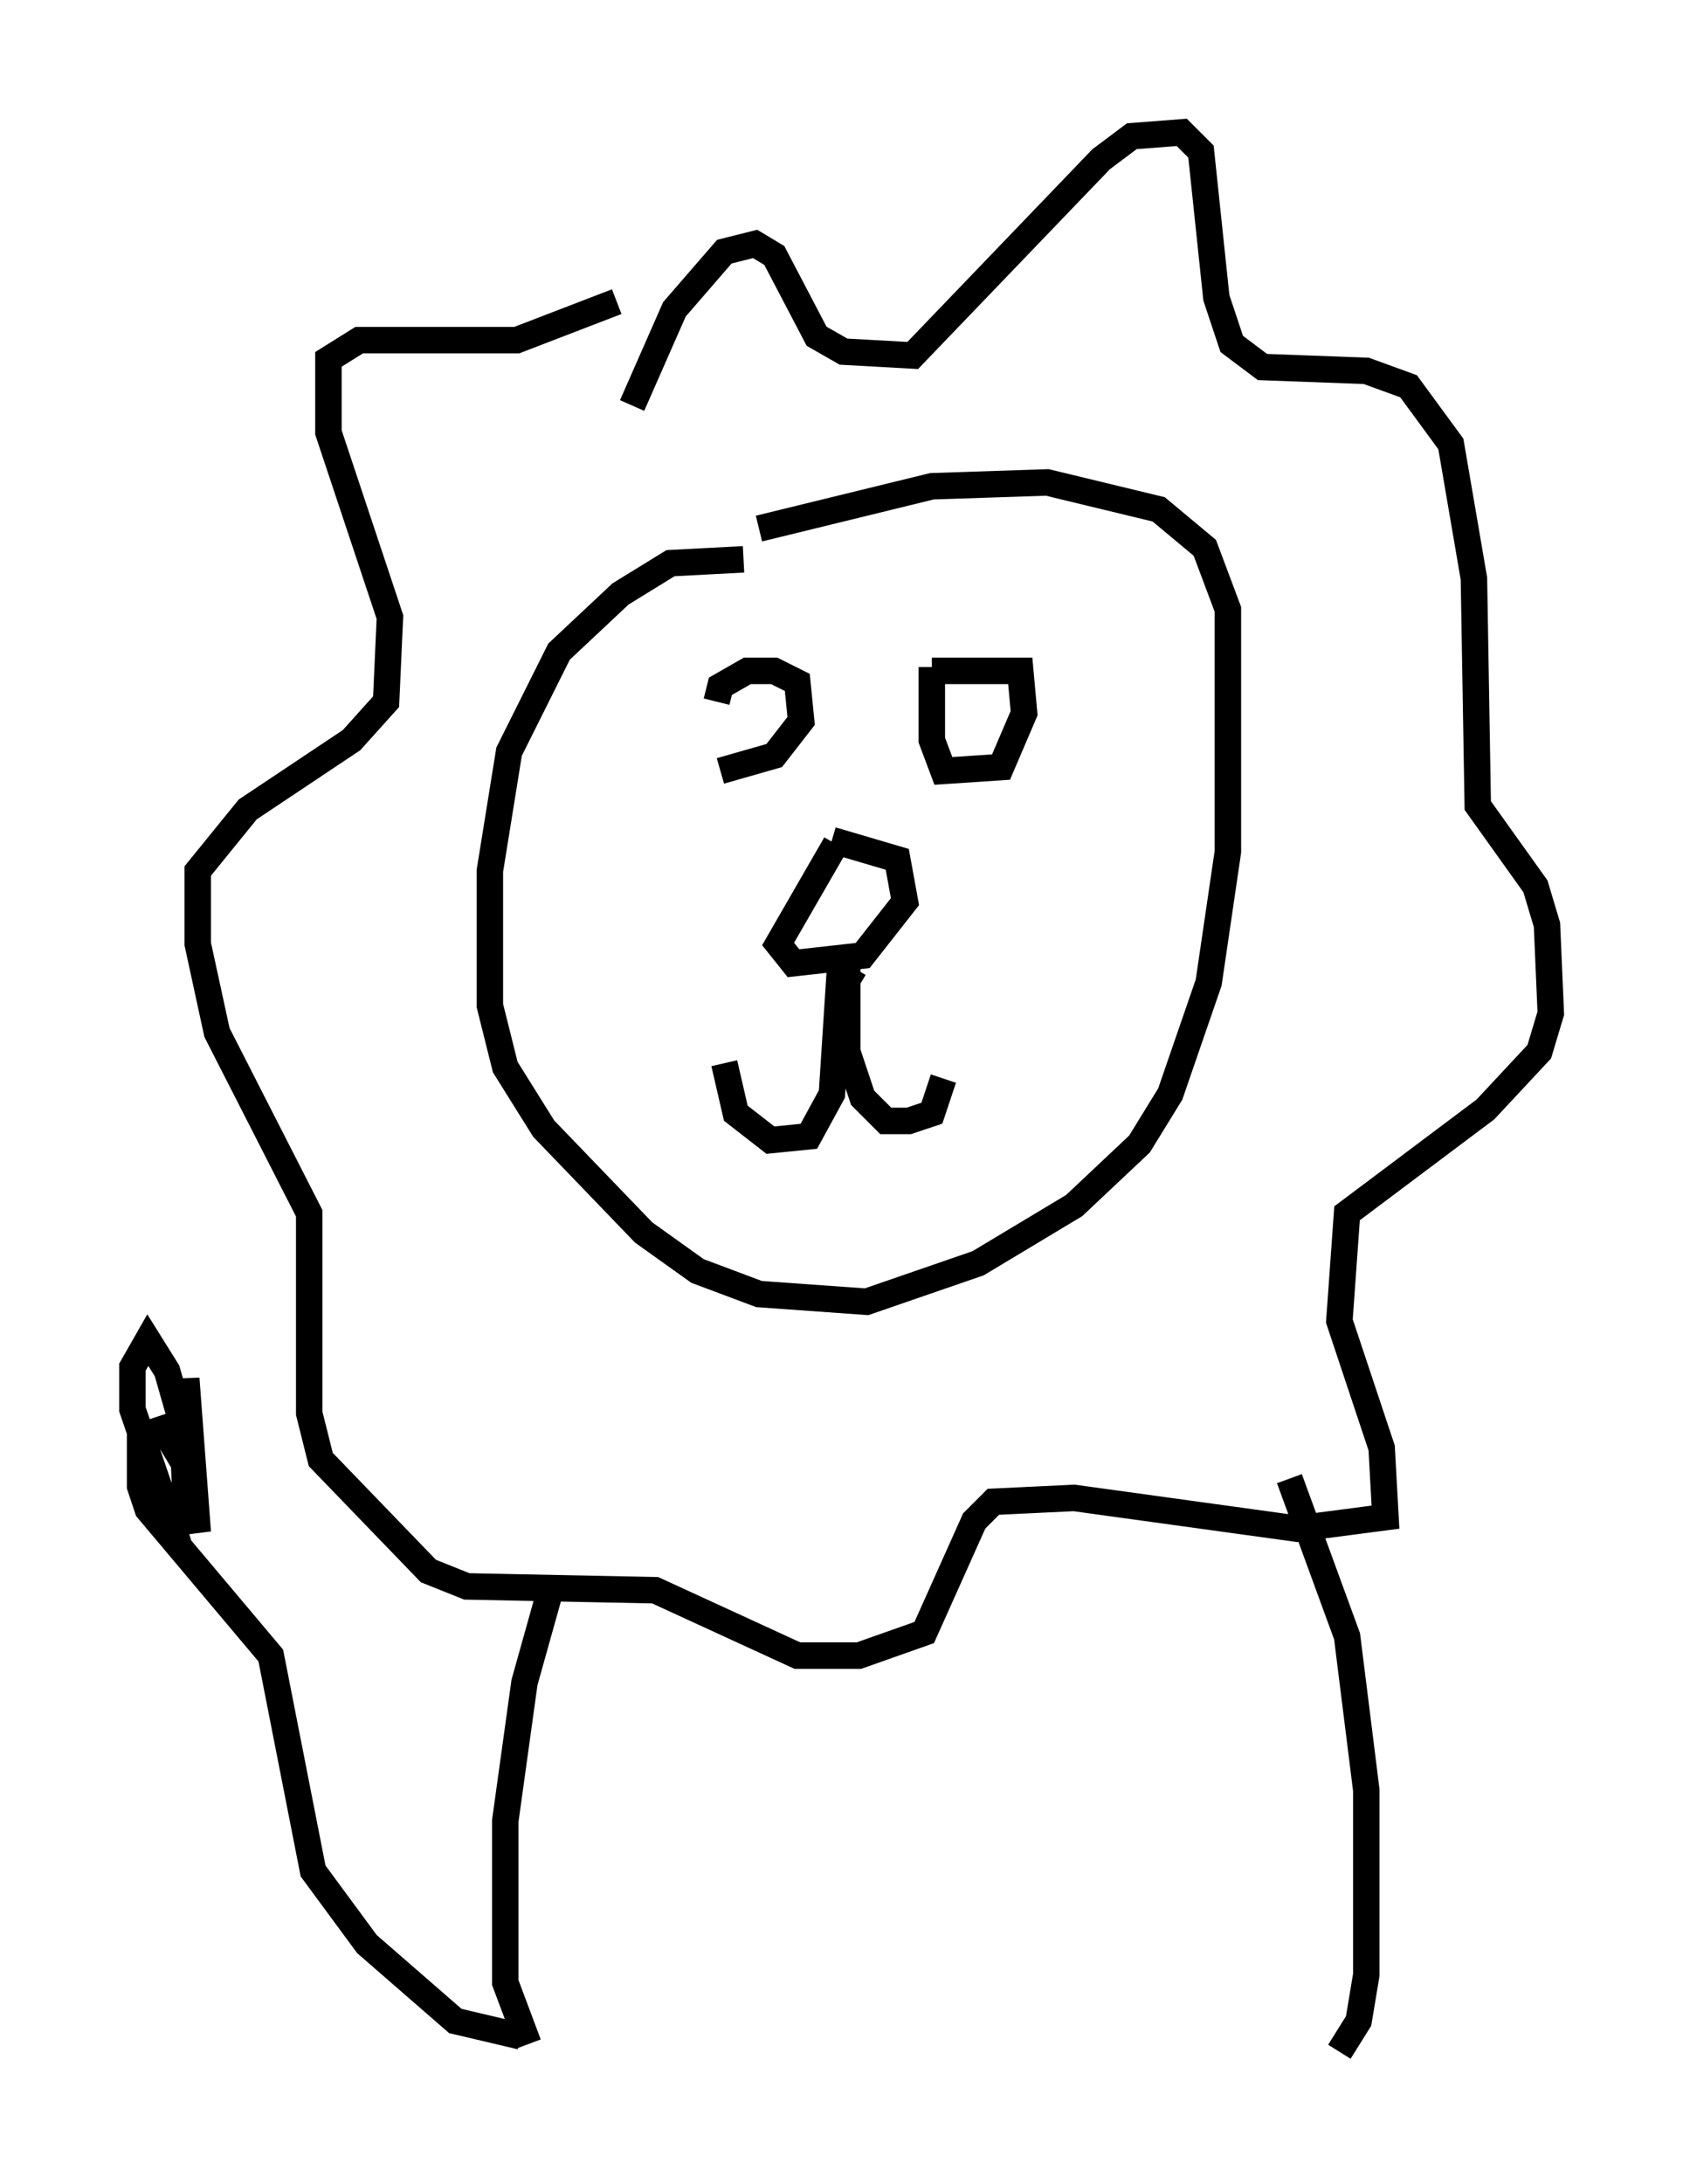 <?xml version="1.0" encoding="utf-8" ?>
<svg baseProfile="full" height="82.48" version="1.1" width="63.598" xmlns="http://www.w3.org/2000/svg" xmlns:ev="http://www.w3.org/2001/xml-events" xmlns:xlink="http://www.w3.org/1999/xlink"><defs /><rect fill="white" height="82.48" width="63.598" x="0" y="0" /><path d="M27.223, 25.045 m0.0, 4.067 l2.034, -0.581 1.017, -1.307 l-0.145, -1.453 -0.872, -0.436 l-1.017, 0.0 -1.017, 0.581 l-0.145, 0.581 m8.134, -1.307 l0.0, 2.76 0.436, 1.162 l2.179, -0.145 0.872, -2.034 l-0.145, -1.598 -3.341, 0.0 m-3.631, 6.536 l-2.179, 3.777 0.581, 0.726 l2.615, -0.291 1.598, -2.034 l-0.291, -1.598 -2.469, -0.726 m1.017, 5.52 l-0.726, -0.436 -0.291, 4.503 l-0.872, 1.598 -1.453, 0.145 l-1.307, -1.017 -0.436, -1.888 m4.648, -3.922 l0.0, 3.486 0.581, 1.743 l0.872, 0.872 0.872, 0.0 l0.872, -0.291 0.436, -1.307 m-7.553, -19.609 l-2.76, 0.145 -1.888, 1.162 l-2.324, 2.179 -1.888, 3.777 l-0.726, 4.503 0.0, 5.084 l0.581, 2.324 1.453, 2.324 l3.777, 3.922 2.034, 1.453 l2.324, 0.872 4.067, 0.291 l4.212, -1.453 3.631, -2.179 l2.469, -2.324 1.162, -1.888 l1.453, -4.212 0.726, -4.939 l0.0, -9.151 -0.872, -2.324 l-1.743, -1.453 -4.212, -1.017 l-4.358, 0.145 -6.536, 1.598 m-4.793, -4.648 l1.598, -3.631 1.888, -2.179 l1.162, -0.291 0.726, 0.436 l1.598, 3.05 1.017, 0.581 l2.615, 0.145 7.117, -7.408 l1.162, -0.872 1.888, -0.145 l0.726, 0.726 0.581, 5.52 l0.581, 1.743 1.162, 0.872 l3.922, 0.145 1.598, 0.581 l1.598, 2.179 0.872, 5.084 l0.145, 8.57 2.179, 3.05 l0.436, 1.453 0.145, 3.341 l-0.436, 1.453 -2.034, 2.179 l-5.229, 3.922 -0.291, 4.067 l1.598, 4.793 0.145, 2.615 l-3.341, 0.436 -8.425, -1.162 l-3.05, 0.145 -0.726, 0.726 l-1.888, 4.212 -2.469, 0.872 l-2.324, 0.0 -5.374, -2.469 l-7.117, -0.145 -1.453, -0.581 l-4.067, -4.212 -0.436, -1.743 l0.0, -7.553 -3.486, -6.827 l-0.726, -3.341 0.0, -2.76 l1.888, -2.324 3.922, -2.615 l1.307, -1.453 0.145, -3.196 l-2.324, -6.972 0.0, -2.76 l1.162, -0.726 5.955, 0.0 l3.777, -1.453 m-2.469, 48.514 l-1.017, 3.631 -0.726, 5.229 l0.0, 6.101 0.872, 2.324 m28.76, -21.352 l2.179, 5.955 0.726, 5.81 l0.0, 6.972 -0.291, 1.743 l-0.726, 1.162 m-30.938, -0.581 l-2.469, -0.581 -3.341, -2.905 l-2.034, -2.76 -1.598, -8.134 l-4.648, -5.52 -0.291, -0.872 l0.0, -1.888 0.872, -0.291 l0.872, 1.453 0.436, 2.469 l-0.436, -5.81 0.0, 5.084 l-0.145, -3.341 -0.581, -2.034 l-0.726, -1.162 -0.581, 1.017 l0.0, 1.598 1.743, 5.084 " fill="none" stroke="black" stroke-width="1" /></svg>